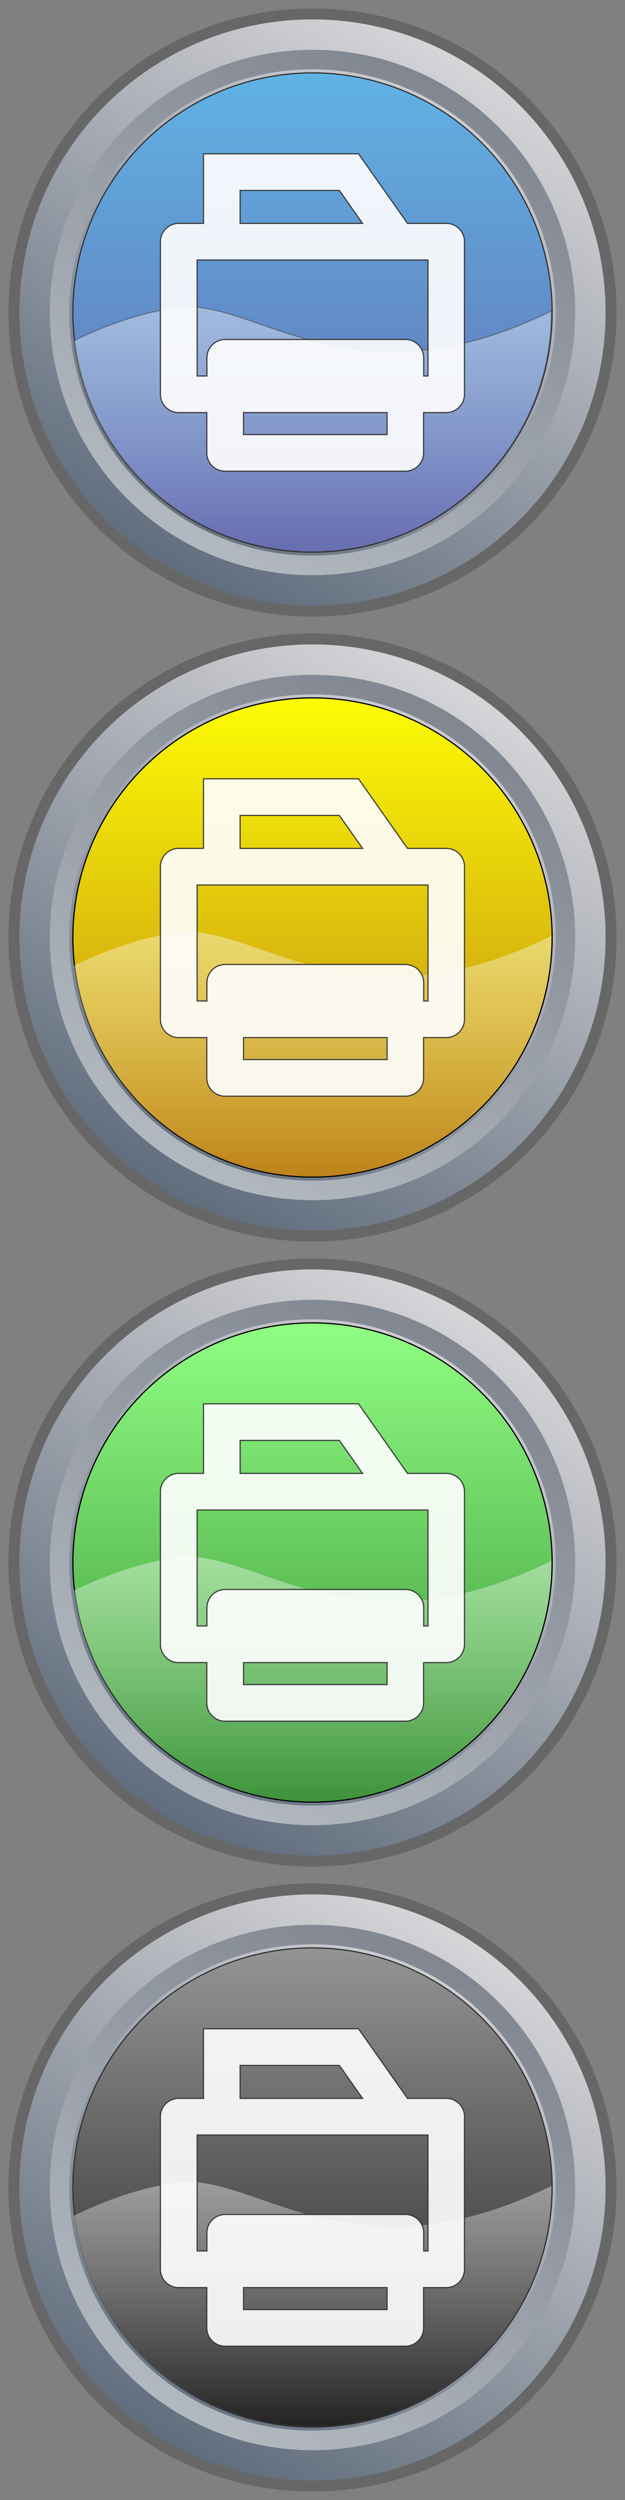 <?xml version="1.0" encoding="utf-8"?>
<!-- Generator: Adobe Illustrator 27.1.0, SVG Export Plug-In . SVG Version: 6.00 Build 0)  -->
<svg version="1.1" id="Calque_1" xmlns="http://www.w3.org/2000/svg" xmlns:xlink="http://www.w3.org/1999/xlink" x="0px" y="0px"
	 viewBox="0 0 512 2048" style="enable-background:new 0 0 512 2048;" xml:space="preserve">
<rect x="0" y="0" width="512" height="2048" fill="#808080" stroke="none"/>
<style type="text/css">
	.st0{fill:url(#SVGID_1_);stroke:#676767;stroke-width:9;stroke-miterlimit:10;}
	
		.st1{opacity:0.5;fill:none;stroke:url(#SVGID_00000070120240862890795050000015136367857257659311_);stroke-width:16;stroke-miterlimit:10;enable-background:new    ;}
	.st2{fill:url(#SVGID_00000176007450696593004080000013687787221379006634_);stroke:#333333;stroke-miterlimit:10;}
	
		.st3{opacity:0.4;fill:url(#SVGID_00000044162772459904863430000003717918807719279273_);stroke:#333333;stroke-miterlimit:10;enable-background:new    ;}
	.st4{fill:url(#SVGID_00000120537864378204528330000013474580740675762876_);stroke:#676767;stroke-width:9;stroke-miterlimit:10;}
	
		.st5{opacity:0.5;fill:none;stroke:url(#SVGID_00000165922568134671916580000004395833983168439696_);stroke-width:16;stroke-miterlimit:10;enable-background:new    ;}
	.st6{fill:url(#SVGID_00000018197311674766050160000012904491051449903800_);stroke:#030304;stroke-miterlimit:10;}
	.st7{opacity:0.4;fill:url(#SVGID_00000081645150817455678880000010175961139220175802_);enable-background:new    ;}
	.st8{fill:url(#SVGID_00000031181242605746527700000017827788202887865763_);stroke:#676767;stroke-width:9;stroke-miterlimit:10;}
	
		.st9{opacity:0.5;fill:none;stroke:url(#SVGID_00000080914165392573796570000008582216180135130802_);stroke-width:16;stroke-miterlimit:10;enable-background:new    ;}
	.st10{fill:url(#SVGID_00000075847533942548782110000014921154095259344532_);stroke:#030304;stroke-miterlimit:10;}
	.st11{opacity:0.4;fill:url(#SVGID_00000060724932904866933170000008896036874833704066_);enable-background:new    ;}
	.st12{fill:url(#SVGID_00000097461553195401086400000007155932620953164938_);stroke:#676767;stroke-width:9;stroke-miterlimit:10;}
	
		.st13{opacity:0.5;fill:none;stroke:url(#SVGID_00000152254759609814303760000002393366259265750431_);stroke-width:16;stroke-miterlimit:10;enable-background:new    ;}
	.st14{fill:url(#SVGID_00000098219463926847224090000005179224917268765630_);stroke:#333333;stroke-miterlimit:10;}
	.st15{opacity:0.4;fill:url(#SVGID_00000021816830056510996090000000517026656485950085_);enable-background:new    ;}
	.st16{opacity:0.9;fill:#FFFFFF;stroke:#333333;stroke-miterlimit:10;}
</style>
<linearGradient id="SVGID_1_" gradientUnits="userSpaceOnUse" x1="133.68" y1="4142.135" x2="378.32" y2="4565.865" gradientTransform="matrix(1 0 0 -1 0 4610)">
	<stop  offset="0" style="stop-color:#5F6C7C"/>
	<stop  offset="1" style="stop-color:#D7D6D9"/>
</linearGradient>
<circle class="st0" cx="256" cy="256" r="244.6"/>
<linearGradient id="SVGID_00000106842798148290735490000006600020457514368128_" gradientUnits="userSpaceOnUse" x1="363.617" y1="1978.399" x2="148.383" y2="1605.601" gradientTransform="matrix(1 0 0 -1 0 2048)">
	<stop  offset="1.078831e-03" style="stop-color:#333F4F"/>
	<stop  offset="1" style="stop-color:#FFFFFF"/>
</linearGradient>
<circle style="opacity:0.5;fill:none;stroke:url(#SVGID_00000106842798148290735490000006600020457514368128_);stroke-width:16;stroke-miterlimit:10;enable-background:new    ;" cx="256" cy="256" r="207.2"/>
<linearGradient id="SVGID_00000084492752881892641000000013533325514218721697_" gradientUnits="userSpaceOnUse" x1="256" y1="4550.3" x2="256" y2="4157.7" gradientTransform="matrix(1 0 0 -1 0 4610)">
	<stop  offset="5.392733e-04" style="stop-color:#60B2E4"/>
	<stop  offset="1" style="stop-color:#646AAF"/>
</linearGradient>
<circle style="fill:url(#SVGID_00000084492752881892641000000013533325514218721697_);stroke:#333333;stroke-miterlimit:10;" cx="256" cy="256" r="196.3"/>
<linearGradient id="SVGID_00000087404642936840555090000000372189038629475745_" gradientUnits="userSpaceOnUse" x1="256.1" y1="1595.6" x2="256.1" y2="1796.7" gradientTransform="matrix(1 0 0 -1 0 2048)">
	<stop  offset="0" style="stop-color:#FFFFFF;stop-opacity:5.000000e-02"/>
	<stop  offset="1" style="stop-color:#FFFFFF"/>
</linearGradient>
<path style="opacity:0.4;fill:url(#SVGID_00000087404642936840555090000000372189038629475745_);stroke:#333333;stroke-miterlimit:10;enable-background:new    ;" d="
	M336.3,287.5c-87.4,3.9-130.8-33.1-179.6-36.2c-38.1,1.2-79.8,19.7-96.2,27.8c11.4,97.6,94.3,173.3,194.9,173.3
	c108.4,0,196.3-87.9,196.3-196.3c0-0.5,0-0.9,0-1.4C420.9,269.9,379.5,285.5,336.3,287.5z"/>
<linearGradient id="SVGID_00000127022715593372442560000009805404388056462471_" gradientUnits="userSpaceOnUse" x1="133.679" y1="3630.135" x2="378.32" y2="4053.865" gradientTransform="matrix(1 0 0 -1 0 4610)">
	<stop  offset="0" style="stop-color:#5F6C7C"/>
	<stop  offset="1" style="stop-color:#D7D6D9"/>
</linearGradient>
<circle style="fill:url(#SVGID_00000127022715593372442560000009805404388056462471_);stroke:#676767;stroke-width:9;stroke-miterlimit:10;" cx="256" cy="768" r="244.6"/>
<linearGradient id="SVGID_00000152234489279054541020000010012703378913409174_" gradientUnits="userSpaceOnUse" x1="363.617" y1="4028.399" x2="148.383" y2="3655.601" gradientTransform="matrix(1 0 0 -1 0 4610)">
	<stop  offset="1.078831e-03" style="stop-color:#333F4F"/>
	<stop  offset="1" style="stop-color:#FFFFFF"/>
</linearGradient>
<circle style="opacity:0.5;fill:none;stroke:url(#SVGID_00000152234489279054541020000010012703378913409174_);stroke-width:16;stroke-miterlimit:10;enable-background:new    ;" cx="256" cy="768" r="207.2"/>
<linearGradient id="SVGID_00000168831633899842246250000003766480439566022283_" gradientUnits="userSpaceOnUse" x1="256" y1="4038.3" x2="256" y2="3645.7" gradientTransform="matrix(1 0 0 -1 0 4610)">
	<stop  offset="2.194295e-07" style="stop-color:#FDFC04"/>
	<stop  offset="1" style="stop-color:#BC8017"/>
</linearGradient>
<circle style="fill:url(#SVGID_00000168831633899842246250000003766480439566022283_);stroke:#030304;stroke-miterlimit:10;" cx="256" cy="768" r="196.3"/>
<linearGradient id="SVGID_00000011739599933092719350000001552711519960569764_" gradientUnits="userSpaceOnUse" x1="256.1" y1="1083.6" x2="256.1" y2="1284.7" gradientTransform="matrix(1 0 0 -1 0 2048)">
	<stop  offset="0" style="stop-color:#FFFFFF;stop-opacity:5.000000e-02"/>
	<stop  offset="1" style="stop-color:#FFFFFF"/>
</linearGradient>
<path style="opacity:0.4;fill:url(#SVGID_00000011739599933092719350000001552711519960569764_);enable-background:new    ;" d="
	M336.3,799.5c-87.4,3.9-130.8-33.1-179.6-36.2c-38.1,1.2-79.8,19.7-96.2,27.8c11.4,97.6,94.3,173.3,194.9,173.3
	c108.4,0,196.3-87.9,196.3-196.3c0-0.5,0-0.9,0-1.4C420.9,781.9,379.5,797.5,336.3,799.5z"/>
<linearGradient id="SVGID_00000109026665032795258700000009123175986160878764_" gradientUnits="userSpaceOnUse" x1="133.679" y1="3118.135" x2="378.32" y2="3541.865" gradientTransform="matrix(1 0 0 -1 0 4610)">
	<stop  offset="0" style="stop-color:#5F6C7C"/>
	<stop  offset="1" style="stop-color:#D7D6D9"/>
</linearGradient>
<circle style="fill:url(#SVGID_00000109026665032795258700000009123175986160878764_);stroke:#676767;stroke-width:9;stroke-miterlimit:10;" cx="256" cy="1280" r="244.6"/>
<linearGradient id="SVGID_00000034056854812271454560000003109360085603069830_" gradientUnits="userSpaceOnUse" x1="363.617" y1="3516.399" x2="148.383" y2="3143.601" gradientTransform="matrix(1 0 0 -1 0 4610)">
	<stop  offset="1.078831e-03" style="stop-color:#333F4F"/>
	<stop  offset="1" style="stop-color:#FFFFFF"/>
</linearGradient>
<circle style="opacity:0.5;fill:none;stroke:url(#SVGID_00000034056854812271454560000003109360085603069830_);stroke-width:16;stroke-miterlimit:10;enable-background:new    ;" cx="256" cy="1280" r="207.2"/>
<linearGradient id="SVGID_00000148649002718216272970000004597438228979267492_" gradientUnits="userSpaceOnUse" x1="256" y1="3526.3" x2="256" y2="3133.7" gradientTransform="matrix(1 0 0 -1 0 4610)">
	<stop  offset="5.391326e-04" style="stop-color:#90FE83"/>
	<stop  offset="1" style="stop-color:#399036"/>
</linearGradient>
<circle style="fill:url(#SVGID_00000148649002718216272970000004597438228979267492_);stroke:#030304;stroke-miterlimit:10;" cx="256" cy="1280" r="196.3"/>
<linearGradient id="SVGID_00000067941480447925852990000005273625062197908108_" gradientUnits="userSpaceOnUse" x1="256.1" y1="571.6" x2="256.1" y2="772.7" gradientTransform="matrix(1 0 0 -1 0 2048)">
	<stop  offset="0" style="stop-color:#FFFFFF;stop-opacity:5.000000e-02"/>
	<stop  offset="1" style="stop-color:#FFFFFF"/>
</linearGradient>
<path style="opacity:0.4;fill:url(#SVGID_00000067941480447925852990000005273625062197908108_);enable-background:new    ;" d="
	M336.3,1311.5c-87.4,3.9-130.8-33.1-179.6-36.2c-38.1,1.2-79.8,19.7-96.2,27.8c11.4,97.6,94.3,173.3,194.9,173.3
	c108.4,0,196.3-87.9,196.3-196.3c0-0.5,0-0.9,0-1.4C420.9,1293.9,379.5,1309.5,336.3,1311.5z"/>
<linearGradient id="SVGID_00000015353831962707418930000010788443928081704866_" gradientUnits="userSpaceOnUse" x1="133.679" y1="2606.135" x2="378.32" y2="3029.865" gradientTransform="matrix(1 0 0 -1 0 4610)">
	<stop  offset="0" style="stop-color:#5F6C7C"/>
	<stop  offset="1" style="stop-color:#D7D6D9"/>
</linearGradient>
<circle style="fill:url(#SVGID_00000015353831962707418930000010788443928081704866_);stroke:#676767;stroke-width:9;stroke-miterlimit:10;" cx="256" cy="1792" r="244.6"/>
<linearGradient id="SVGID_00000105401732717035052940000006682067586304381597_" gradientUnits="userSpaceOnUse" x1="363.617" y1="3004.399" x2="148.383" y2="2631.601" gradientTransform="matrix(1 0 0 -1 0 4610)">
	<stop  offset="1.078831e-03" style="stop-color:#333F4F"/>
	<stop  offset="1" style="stop-color:#FFFFFF"/>
</linearGradient>
<circle style="opacity:0.5;fill:none;stroke:url(#SVGID_00000105401732717035052940000006682067586304381597_);stroke-width:16;stroke-miterlimit:10;enable-background:new    ;" cx="256" cy="1792" r="207.2"/>
<linearGradient id="SVGID_00000160179708833530243180000015898552751959554973_" gradientUnits="userSpaceOnUse" x1="256" y1="3014.3" x2="256" y2="2621.7" gradientTransform="matrix(1 0 0 -1 0 4610)">
	<stop  offset="0" style="stop-color:#949494"/>
	<stop  offset="1" style="stop-color:#1E1E1E"/>
</linearGradient>
<circle style="fill:url(#SVGID_00000160179708833530243180000015898552751959554973_);stroke:#333333;stroke-miterlimit:10;" cx="256" cy="1792" r="196.3"/>
<linearGradient id="SVGID_00000062872774895753105200000015933646238669910401_" gradientUnits="userSpaceOnUse" x1="256.1" y1="59.6" x2="256.1" y2="260.7" gradientTransform="matrix(1 0 0 -1 0 2048)">
	<stop  offset="0" style="stop-color:#FFFFFF;stop-opacity:5.000000e-02"/>
	<stop  offset="1" style="stop-color:#FFFFFF"/>
</linearGradient>
<path style="opacity:0.4;fill:url(#SVGID_00000062872774895753105200000015933646238669910401_);enable-background:new    ;" d="
	M336.3,1823.5c-87.4,3.9-130.8-33.1-179.6-36.2c-38.1,1.2-79.8,19.7-96.2,27.8c11.4,97.6,94.3,173.3,194.9,173.3
	c108.4,0,196.3-87.9,196.3-196.3c0-0.5,0-0.9,0-1.4C420.9,1805.9,379.5,1821.5,336.3,1823.5z"/>
<path class="st16" d="M365.6,183h-31.8l-40.1-57H166.7v57h-20.3c-8.3,0-15,6.7-15,15v125c0,8.3,6.7,15,15,15h23v33
	c0,8.3,6.7,15,15,15h147.6c8.3,0,15-6.7,15-15v-33h18.5c8.3,0,15-6.7,15-15V198C380.6,189.8,373.9,183,365.6,183z M196.7,156h81.3
	l19,27H196.7V156z M317.1,356H199.5v-18h117.6V356z M350.6,308h-3.5v-14.9c0-8.3-6.7-15-15-15H184.5c-8.3,0-15,6.7-15,15V308h-8v-95
	h189.1V308z"/>
<path class="st16" d="M365.6,695h-31.8l-40.1-57H166.7v57h-20.3c-8.3,0-15,6.7-15,15v125c0,8.3,6.7,15,15,15h23v33
	c0,8.3,6.7,15,15,15h147.6c8.3,0,15-6.7,15-15v-33h18.5c8.3,0,15-6.7,15-15V710C380.6,701.8,373.9,695,365.6,695z M196.7,668h81.3
	l19,27H196.7V668z M317.1,868H199.5v-18h117.6V868z M350.6,820h-3.5v-14.9c0-8.3-6.7-15-15-15H184.5c-8.3,0-15,6.7-15,15V820h-8v-95
	h189.1V820z"/>
<path class="st16" d="M365.6,1207h-31.8l-40.1-57H166.7v57h-20.3c-8.3,0-15,6.7-15,15v125c0,8.3,6.7,15,15,15h23v33
	c0,8.3,6.7,15,15,15h147.6c8.3,0,15-6.7,15-15v-33h18.5c8.3,0,15-6.7,15-15v-125C380.6,1213.8,373.9,1207,365.6,1207z M196.7,1180
	h81.3l19,27H196.7V1180z M317.1,1380H199.5v-18h117.6V1380z M350.6,1332h-3.5v-14.9c0-8.3-6.7-15-15-15H184.5c-8.3,0-15,6.7-15,15
	v14.9h-8v-95h189.1V1332z"/>
<path class="st16" d="M365.6,1719h-31.8l-40.1-57H166.7v57h-20.3c-8.3,0-15,6.7-15,15v125c0,8.3,6.7,15,15,15h23v33
	c0,8.3,6.7,15,15,15h147.6c8.3,0,15-6.7,15-15v-33h18.5c8.3,0,15-6.7,15-15v-125C380.6,1725.8,373.9,1719,365.6,1719z M196.7,1692
	h81.3l19,27H196.7V1692z M317.1,1892H199.5v-18h117.6V1892z M350.6,1844h-3.5v-14.9c0-8.3-6.7-15-15-15H184.5c-8.3,0-15,6.7-15,15
	v14.9h-8v-95h189.1V1844z"/>
</svg>

